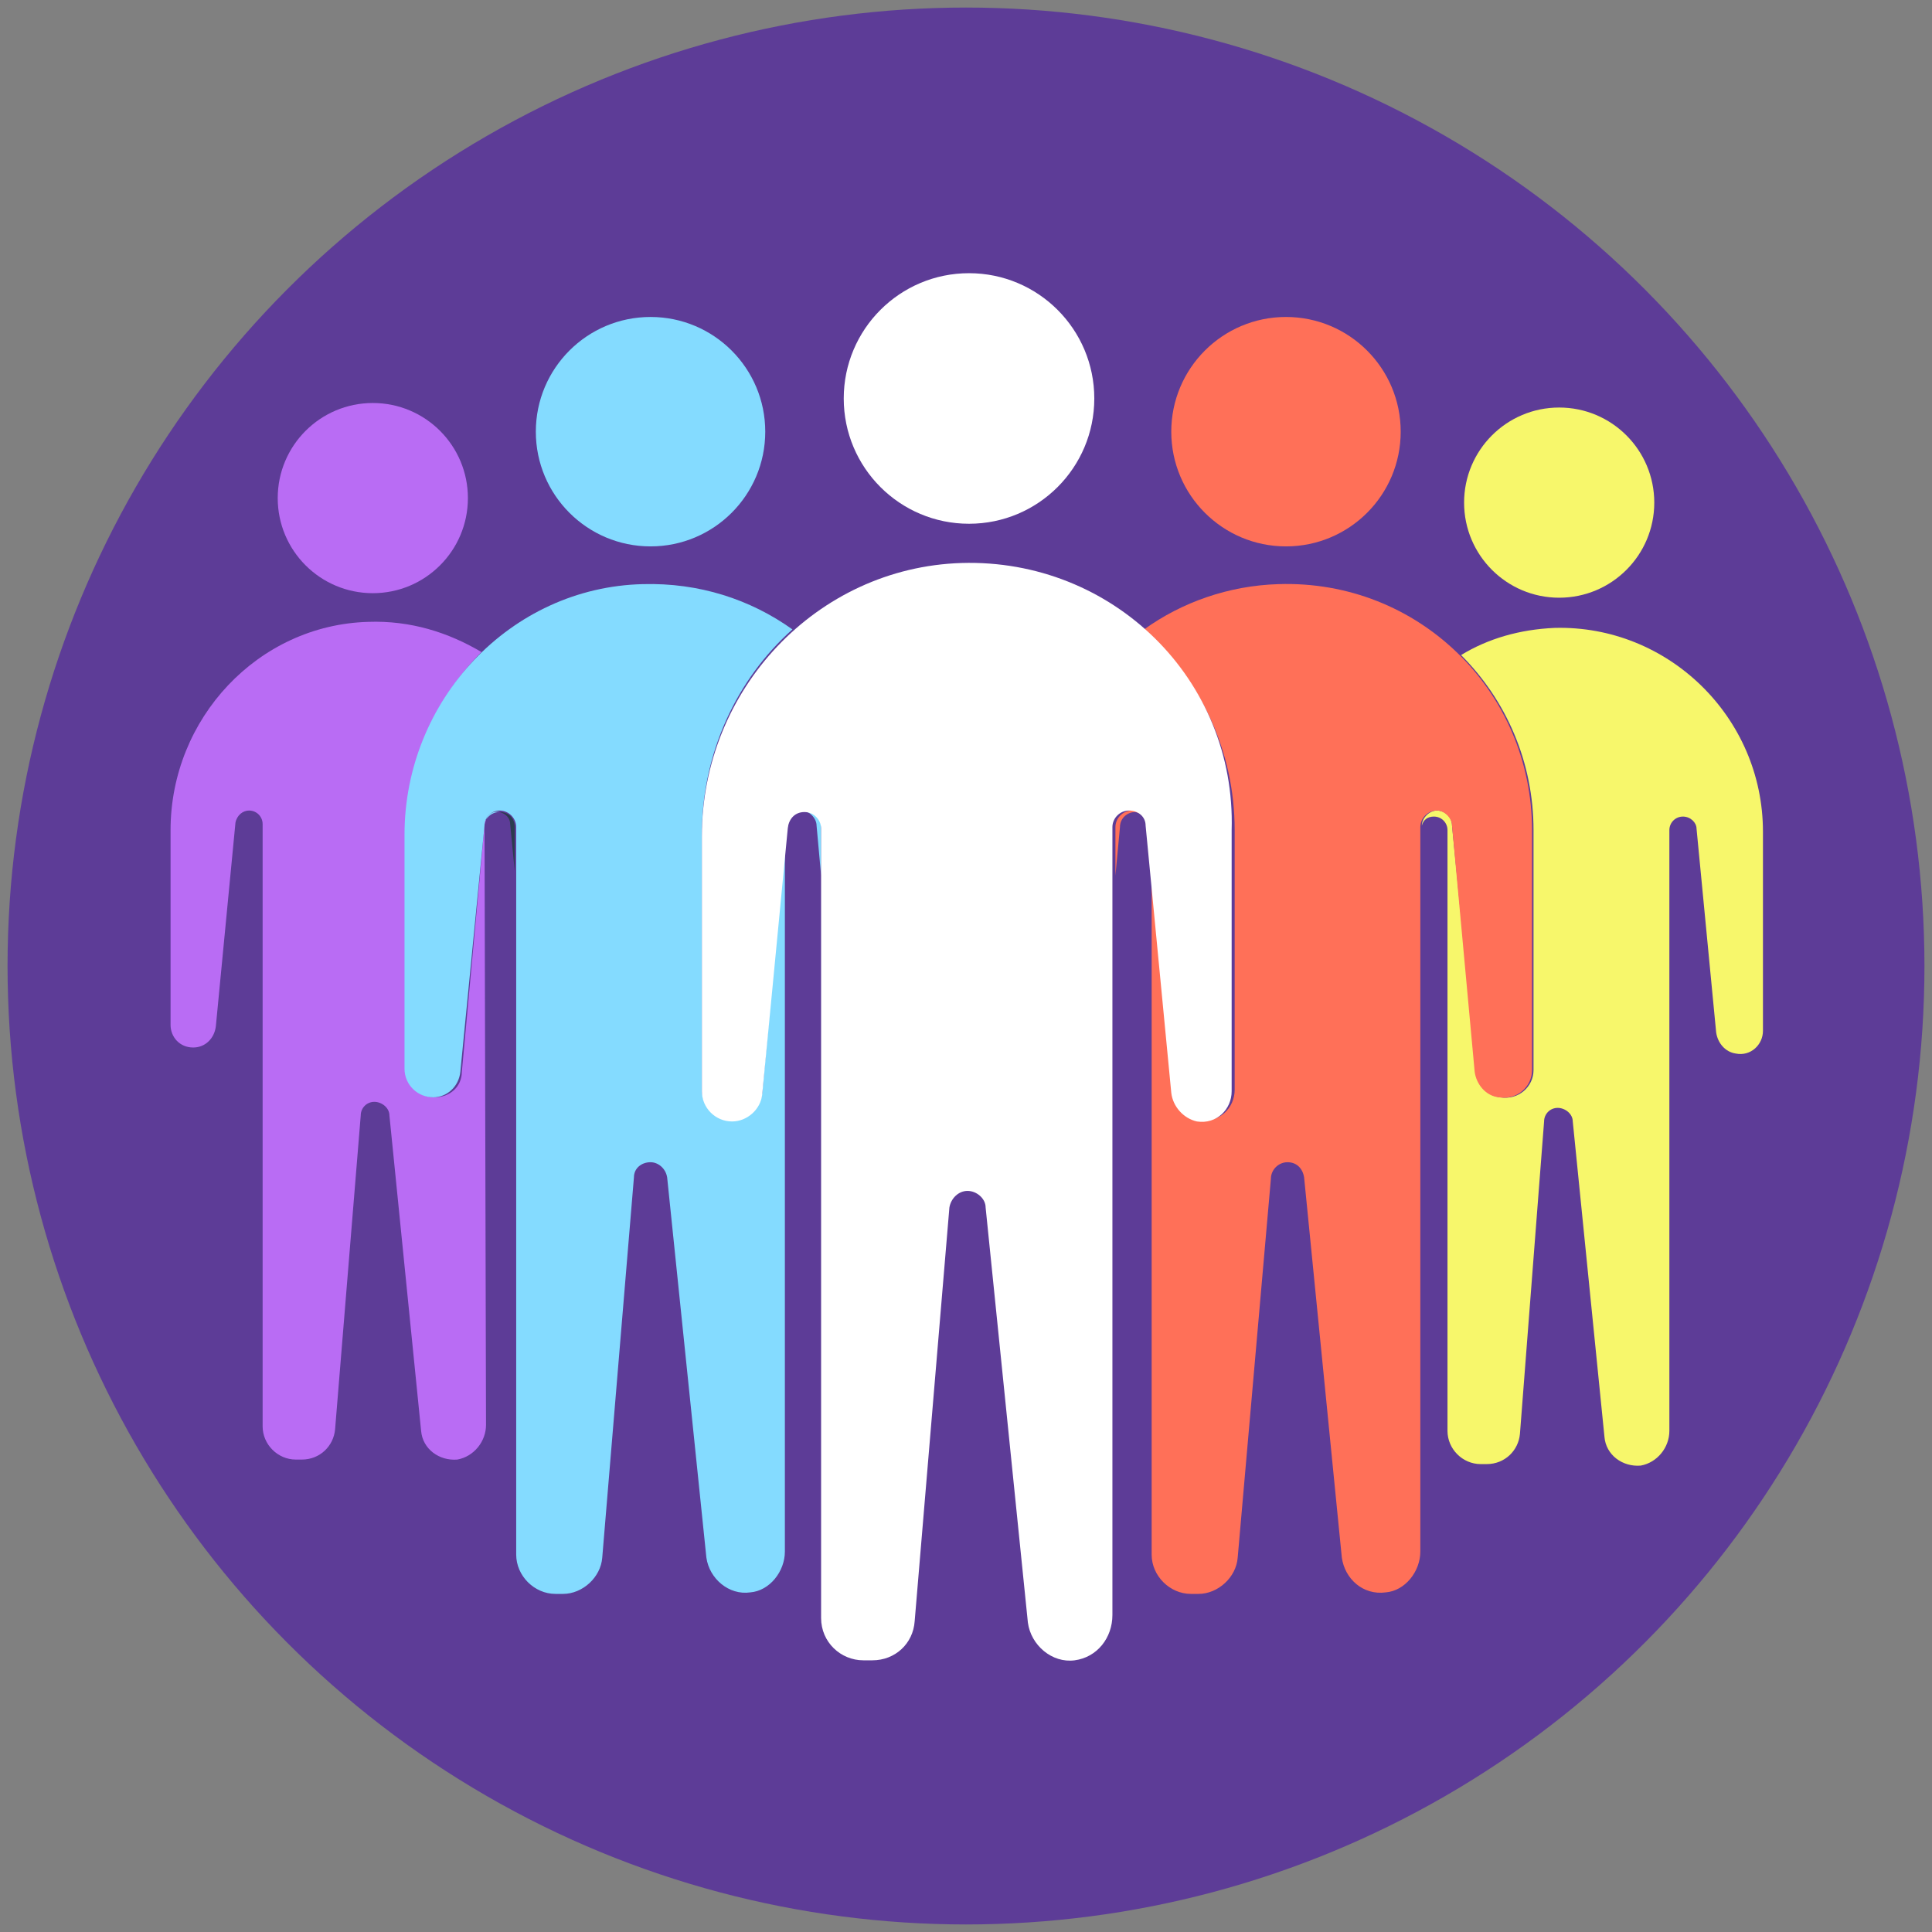 <?xml version="1.0" encoding="utf-8"?>
<!-- Generator: Adobe Illustrator 20.1.0, SVG Export Plug-In . SVG Version: 6.00 Build 0)  -->
<svg version="1.1" id="Layer_1" xmlns="http://www.w3.org/2000/svg" xmlns:xlink="http://www.w3.org/1999/xlink" x="0px" y="0px"
	 viewBox="0 0 128 128" style="enable-background:new 0 0 128 128;" xml:space="preserve">
<rect x="0" y="0" width="128" height="128" fill="#808080" stroke="none"/>
<style type="text/css">
	.st0{fill:#5D3C97;}
	.st1{fill:#F7F76B;}
	.st2{fill:#B96CF4;}
	.st3{fill:#2B3B4E;}
	.st4{fill:#FF7058;}
	.st5{fill:#84DBFF;}
	.st6{fill:#FFFFFF;}
</style>
<circle class="st0" cx="64" cy="64" r="63.5"/>
<path class="st1" d="M116.8,55.1v13.2c0,0.9-0.8,1.7-1.8,1.5c-0.7-0.1-1.2-0.7-1.3-1.4l-1.3-13.5c0-0.4-0.4-0.8-0.9-0.8
	s-0.9,0.4-0.9,0.9v39.8c0,1.1-0.8,2.1-1.9,2.3c-1.2,0.1-2.3-0.7-2.4-1.9l-2.1-20.9c0-0.5-0.5-0.9-1-0.9s-0.9,0.4-0.9,0.9L100.7,95
	c-0.1,1.1-1,2-2.2,2h-0.4c-1.2,0-2.2-1-2.2-2.2V55c0-0.5-0.4-0.9-0.9-0.9c-0.4,0-0.7,0.2-0.8,0.6c0-0.5,0.5-1,1-1s1,0.4,1,1L97.8,71
	c0.1,0.9,0.7,1.6,1.6,1.7c1.2,0.2,2.2-0.7,2.2-1.8V55c0-4.5-1.8-8.6-4.8-11.6c1.8-1.1,3.9-1.7,6.2-1.8
	C110.5,41.4,116.8,47.5,116.8,55.1z"/>
<circle class="st1" cx="103.3" cy="33.3" r="6.3"/>
<path class="st2" d="M32.1,54.7c0-0.2,0.1-0.3,0.1-0.4C32.1,54.4,32.1,54.5,32.1,54.7l0.1,39.7c0,1.1-0.8,2.1-1.9,2.3
	c-1.2,0.1-2.3-0.7-2.4-1.9l-2.1-20.9c0-0.5-0.5-0.9-1-0.9s-0.9,0.4-0.9,0.9l-1.7,20.8c-0.1,1.1-1,2-2.2,2h-0.4c-1.2,0-2.2-1-2.2-2.2
	V54.6c0-0.5-0.4-0.9-0.9-0.9c-0.4,0-0.8,0.3-0.9,0.8L14.3,68c-0.1,0.8-0.7,1.4-1.5,1.4c-0.9,0-1.5-0.7-1.5-1.5V55
	c0-7.4,5.8-13.6,13.1-13.8c2.8-0.1,5.3,0.7,7.5,2c-3.1,3.1-5,7.4-5,12v15.6c0,1,0.8,1.9,1.9,1.9l0,0c1,0,1.8-0.7,1.8-1.7L32.1,54.7z
	"/>
<path class="st3" d="M34.1,54.8v2.9l-0.3-3.1c0-0.4-0.3-0.7-0.7-0.8C33.7,53.8,34.1,54.2,34.1,54.8z"/>
<circle class="st2" cx="24.7" cy="33" r="6.3"/>
<path class="st4" d="M75,53.7c0.2,0,0.4,0.1,0.6,0.2c-0.1,0-0.3-0.1-0.4-0.1c-0.5,0-1,0.4-1,1L73.9,58v-3.2
	C73.9,54.2,74.4,53.7,75,53.7z"/>
<path class="st4" d="M101.5,55v15.9c0,1.1-1,2-2.2,1.8c-0.9-0.1-1.5-0.9-1.6-1.7l-1.5-16.3c0-0.5-0.5-1-1-1c-0.6,0-1.1,0.5-1.1,1.1
	v48c0,1.3-1,2.6-2.3,2.7c-1.5,0.2-2.7-0.9-2.9-2.3L86.4,78c-0.1-0.6-0.5-1-1.1-1s-1.1,0.5-1.1,1.1L82,103.2
	c-0.1,1.3-1.3,2.4-2.6,2.4h-0.5c-1.4,0-2.6-1.2-2.6-2.6V56l1.5,16.3c0.1,0.9,0.8,1.7,1.7,1.9c1.3,0.2,2.3-0.8,2.3-2V55
	c0-5.3-2.3-10-6-13.3c2.5-1.8,5.6-2.9,8.9-3C94,38.4,101.5,45.8,101.5,55z"/>
<circle class="st4" cx="85.2" cy="28.6" r="7.6"/>
<path class="st5" d="M46.5,55.3v16.9c0,1.1,0.9,2,2,2l0,0c1,0,1.9-0.8,2-1.8L52,55.9v46.9c0,1.3-1,2.6-2.3,2.7
	c-1.4,0.2-2.7-0.9-2.9-2.3L44.2,78c-0.1-0.6-0.6-1-1.1-1c-0.6,0-1.1,0.4-1.1,1l-2.1,25.2c-0.1,1.3-1.3,2.4-2.6,2.4h-0.5
	c-1.4,0-2.6-1.2-2.6-2.6V54.8c0-0.6-0.5-1.1-1.1-1.1c-0.5,0-1,0.4-1,1L30.5,71c-0.1,1-0.9,1.7-1.8,1.7l0,0c-1,0-1.9-0.8-1.9-1.9
	V55.3c0-8.9,7-16.4,15.8-16.6c3.7-0.1,7.1,1,9.9,3C48.8,45,46.5,49.9,46.5,55.3z"/>
<path class="st5" d="M33.1,53.8c-0.4,0-0.7,0.2-0.9,0.5C32.3,54,32.6,53.7,33.1,53.8C33,53.7,33,53.7,33.1,53.8z"/>
<path class="st5" d="M54.4,54.8V58l-0.3-3.3c0-0.5-0.5-1-1-1c-0.1,0-0.3,0-0.4,0.1c0.2-0.1,0.4-0.2,0.6-0.2
	C53.9,53.7,54.4,54.2,54.4,54.8z"/>
<circle class="st5" cx="43.1" cy="28.6" r="7.6"/>
<path class="st6" d="M63.7,37.3c-9.6,0.3-17.2,8.4-17.2,18.1v16.9c0,1.1,0.9,2,2,2l0,0c1,0,1.9-0.8,2-1.8l1.7-17.7
	c0.1-0.6,0.5-1,1.1-1s1.1,0.5,1.1,1.1v52.3c0,1.6,1.3,2.8,2.8,2.8h0.6c1.5,0,2.7-1.1,2.8-2.6L62.9,80c0.1-0.6,0.6-1.1,1.2-1.1
	s1.2,0.5,1.2,1.1l2.8,27.5c0.2,1.5,1.6,2.7,3.1,2.5s2.5-1.5,2.5-3V54.8c0-0.6,0.5-1.1,1.1-1.1s1.1,0.4,1.1,1l1.7,17.7
	c0.1,0.9,0.8,1.7,1.7,1.9c1.3,0.2,2.3-0.8,2.3-2V55C81.9,45,73.7,37,63.7,37.3z"/>
<path class="st6" d="M52.7,53.8c-0.3,0.2-0.5,0.5-0.5,0.9L52,55.9v-1.1C52,54.4,52.3,54,52.7,53.8z"/>
<circle class="st6" cx="64.2" cy="26.4" r="8.3"/>
</svg>
